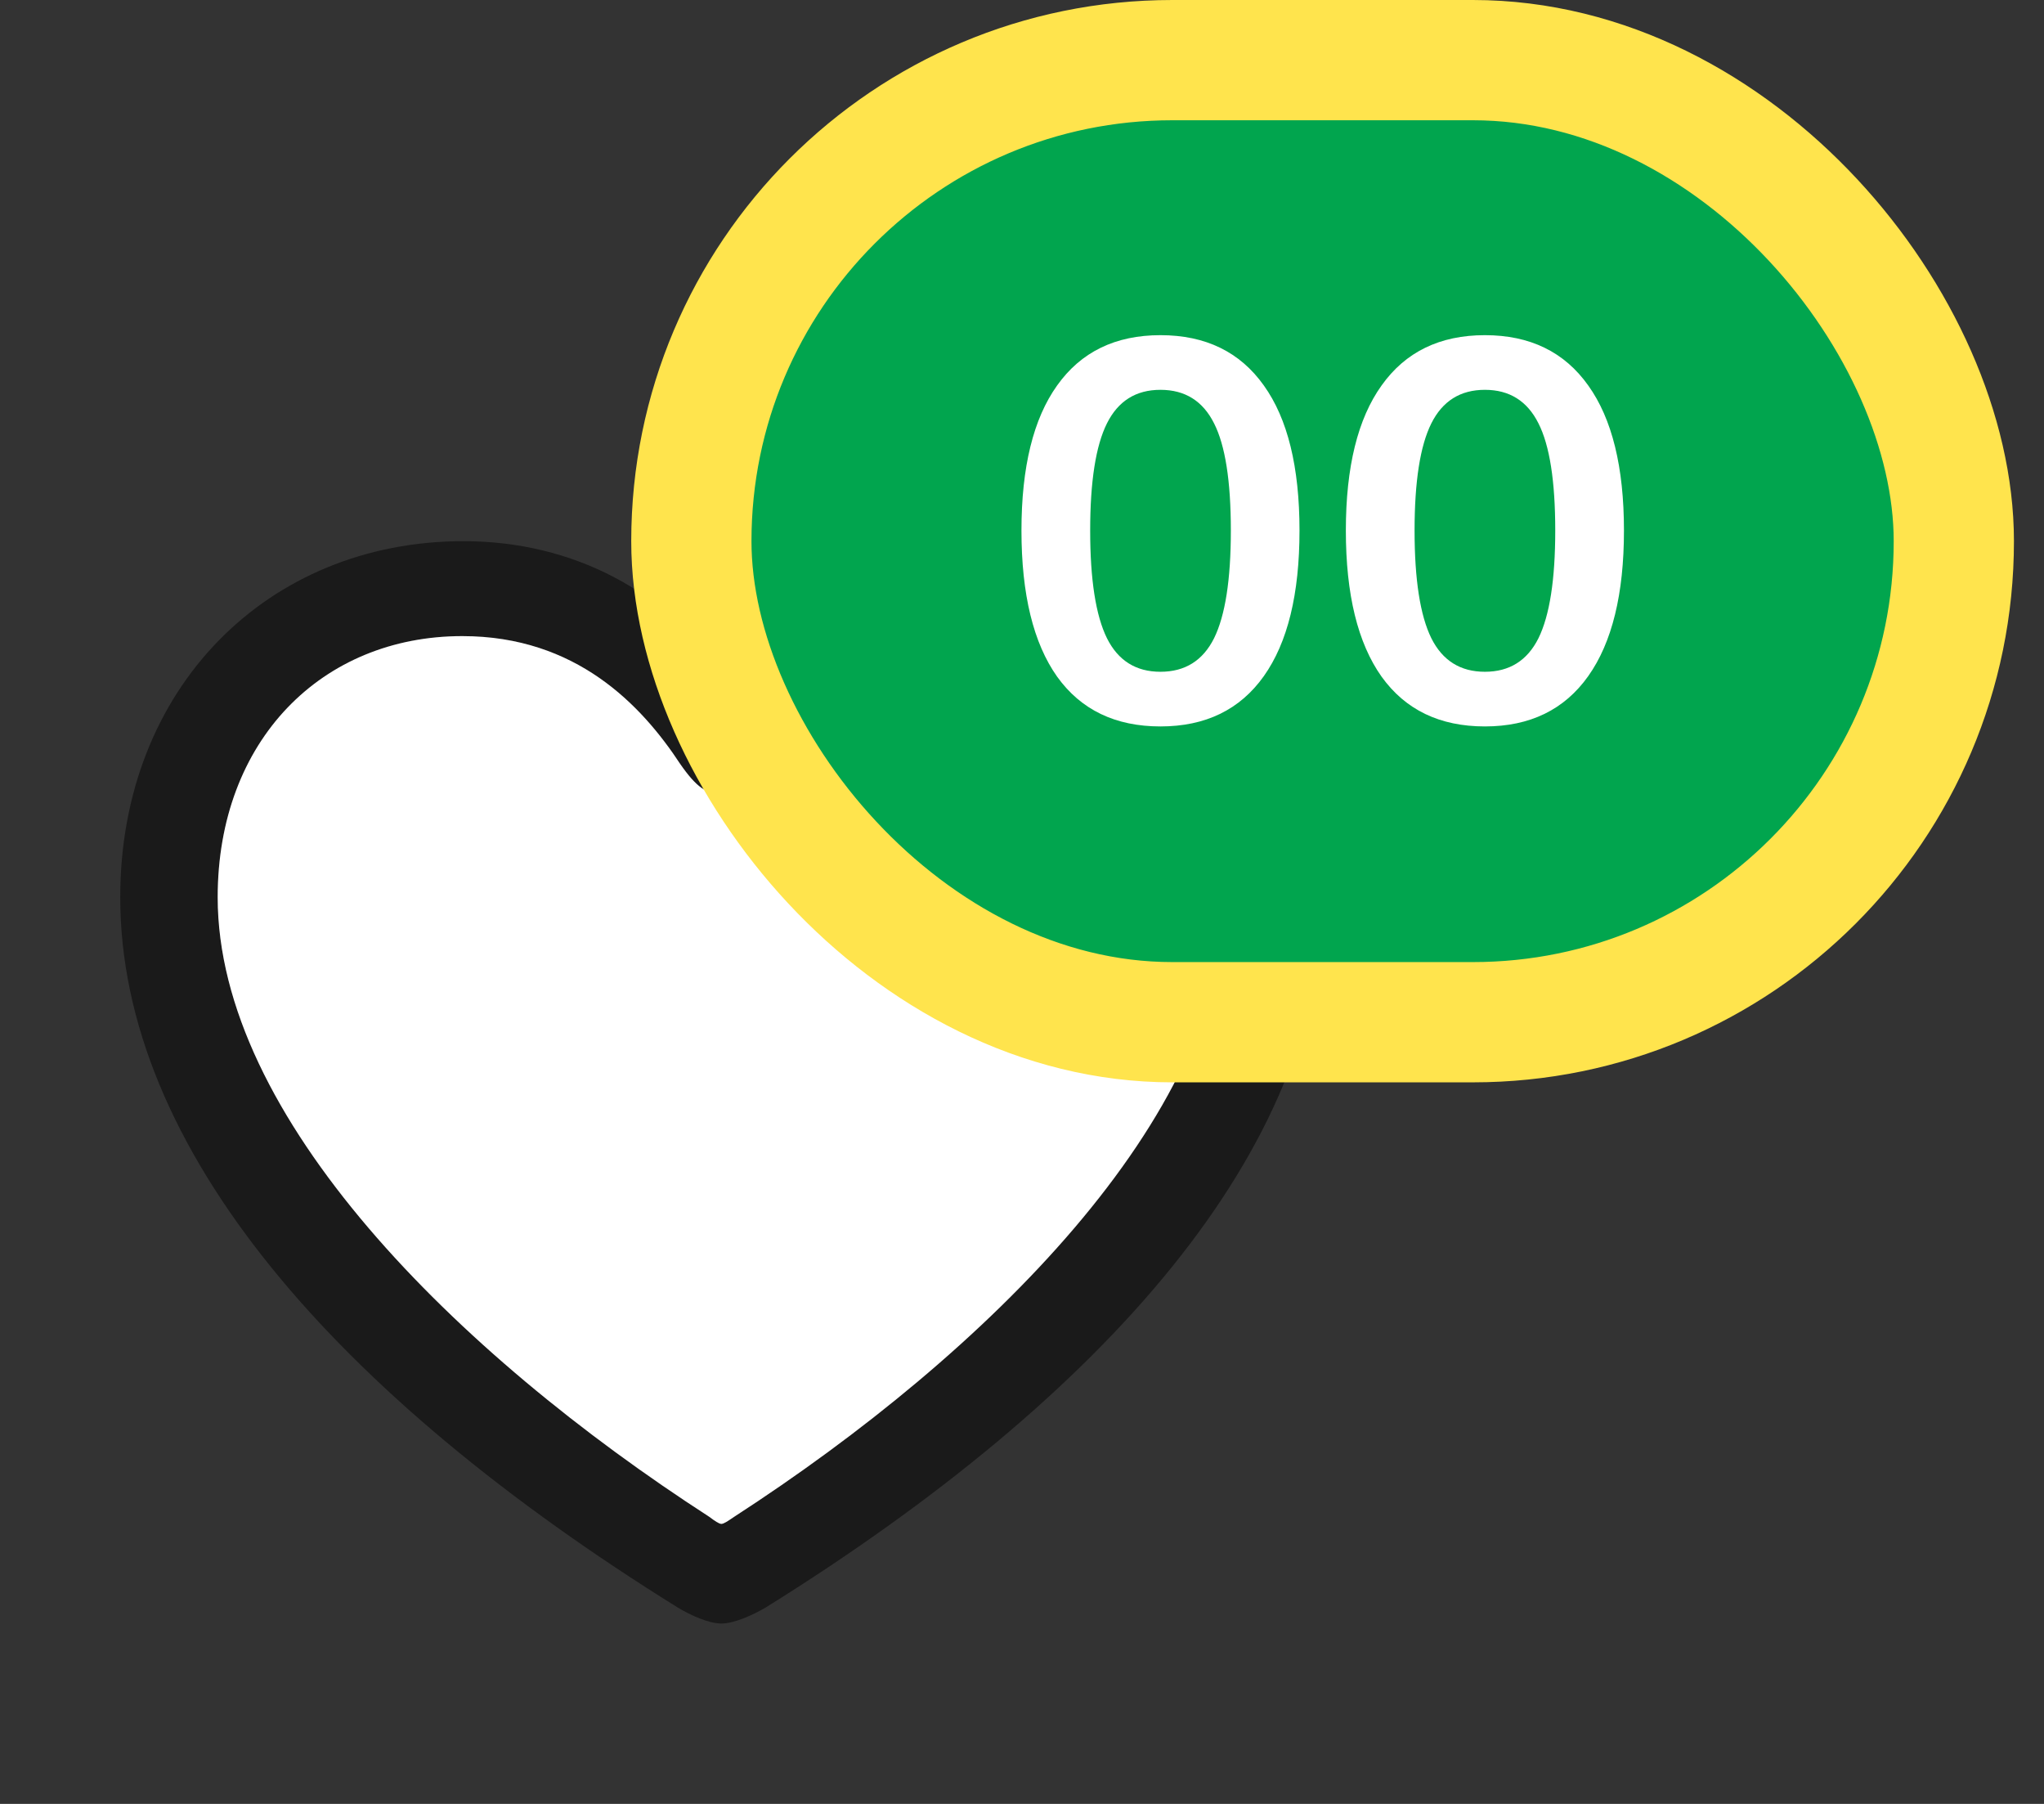 <svg width="34" height="30" viewBox="0 0 34 30" fill="none" xmlns="http://www.w3.org/2000/svg">
<rect x="0" y="0" width="34" height="30" fill="#333333" stroke="none"/>
<path fill-rule="evenodd" clip-rule="evenodd" d="M12 27C12.211 27 12.514 26.863 12.735 26.735C18.405 23.206 22 19.098 22 14.922C22 11.451 19.553 9 16.29 9C14.427 9 12.916 9.863 12 11.186C11.104 9.873 9.573 9 7.71 9C4.447 9 2 11.451 2 14.922C2 19.098 5.595 23.206 11.275 26.735C11.486 26.863 11.789 27 12 27ZM12 25.343C11.96 25.343 11.889 25.294 11.799 25.226C7.579 22.5 3.621 18.569 3.621 14.922C3.621 12.314 5.353 10.578 7.69 10.578C9.583 10.578 10.671 11.726 11.315 12.706C11.587 13.098 11.758 13.206 12 13.206C12.242 13.206 12.393 13.088 12.685 12.706C13.38 11.745 14.427 10.578 16.31 10.578C18.646 10.578 20.379 12.314 20.379 14.922C20.379 18.569 16.421 22.5 12.211 25.226C12.111 25.294 12.04 25.343 12 25.343Z" fill="#1A1A1A"/>
<path fill-rule="evenodd" clip-rule="evenodd" d="M12 25.343C11.96 25.343 11.889 25.294 11.799 25.226C7.579 22.5 3.621 18.569 3.621 14.922C3.621 12.314 5.353 10.579 7.69 10.579C9.583 10.579 10.671 11.726 11.315 12.706C11.587 13.098 11.758 13.206 12 13.206C12.242 13.206 12.393 13.088 12.685 12.706C13.38 11.745 14.427 10.579 16.31 10.579C18.646 10.579 20.379 12.314 20.379 14.922C20.379 18.569 16.421 22.5 12.211 25.226C12.111 25.294 12.04 25.343 12 25.343Z" fill="white"/>
<rect x="11.5" y="1" width="21" height="16" rx="8" fill="#01A54E"/>
<rect x="11.5" y="1" width="21" height="16" rx="8" stroke="#FFE44D" stroke-width="2"/>
<path d="M19.303 12.081C18.553 12.081 17.98 11.805 17.584 11.253C17.189 10.695 16.991 9.885 16.991 8.823C16.991 7.767 17.189 6.963 17.584 6.411C17.98 5.853 18.553 5.574 19.303 5.574C20.053 5.574 20.627 5.853 21.023 6.411C21.419 6.963 21.616 7.767 21.616 8.823C21.616 9.879 21.419 10.686 21.023 11.244C20.627 11.802 20.053 12.081 19.303 12.081ZM19.303 11.172C19.712 11.172 20.009 10.986 20.195 10.614C20.381 10.236 20.474 9.639 20.474 8.823C20.474 8.001 20.381 7.407 20.195 7.041C20.009 6.669 19.712 6.483 19.303 6.483C18.895 6.483 18.599 6.669 18.413 7.041C18.227 7.413 18.134 8.007 18.134 8.823C18.134 9.639 18.227 10.236 18.413 10.614C18.599 10.986 18.895 11.172 19.303 11.172ZM24.7 12.081C23.95 12.081 23.377 11.805 22.981 11.253C22.585 10.695 22.387 9.885 22.387 8.823C22.387 7.767 22.585 6.963 22.981 6.411C23.377 5.853 23.95 5.574 24.7 5.574C25.45 5.574 26.023 5.853 26.419 6.411C26.815 6.963 27.013 7.767 27.013 8.823C27.013 9.879 26.815 10.686 26.419 11.244C26.023 11.802 25.45 12.081 24.7 12.081ZM24.7 11.172C25.108 11.172 25.405 10.986 25.591 10.614C25.777 10.236 25.87 9.639 25.87 8.823C25.87 8.001 25.777 7.407 25.591 7.041C25.405 6.669 25.108 6.483 24.7 6.483C24.292 6.483 23.995 6.669 23.809 7.041C23.623 7.413 23.53 8.007 23.53 8.823C23.53 9.639 23.623 10.236 23.809 10.614C23.995 10.986 24.292 11.172 24.7 11.172Z" fill="white"/>
</svg>
